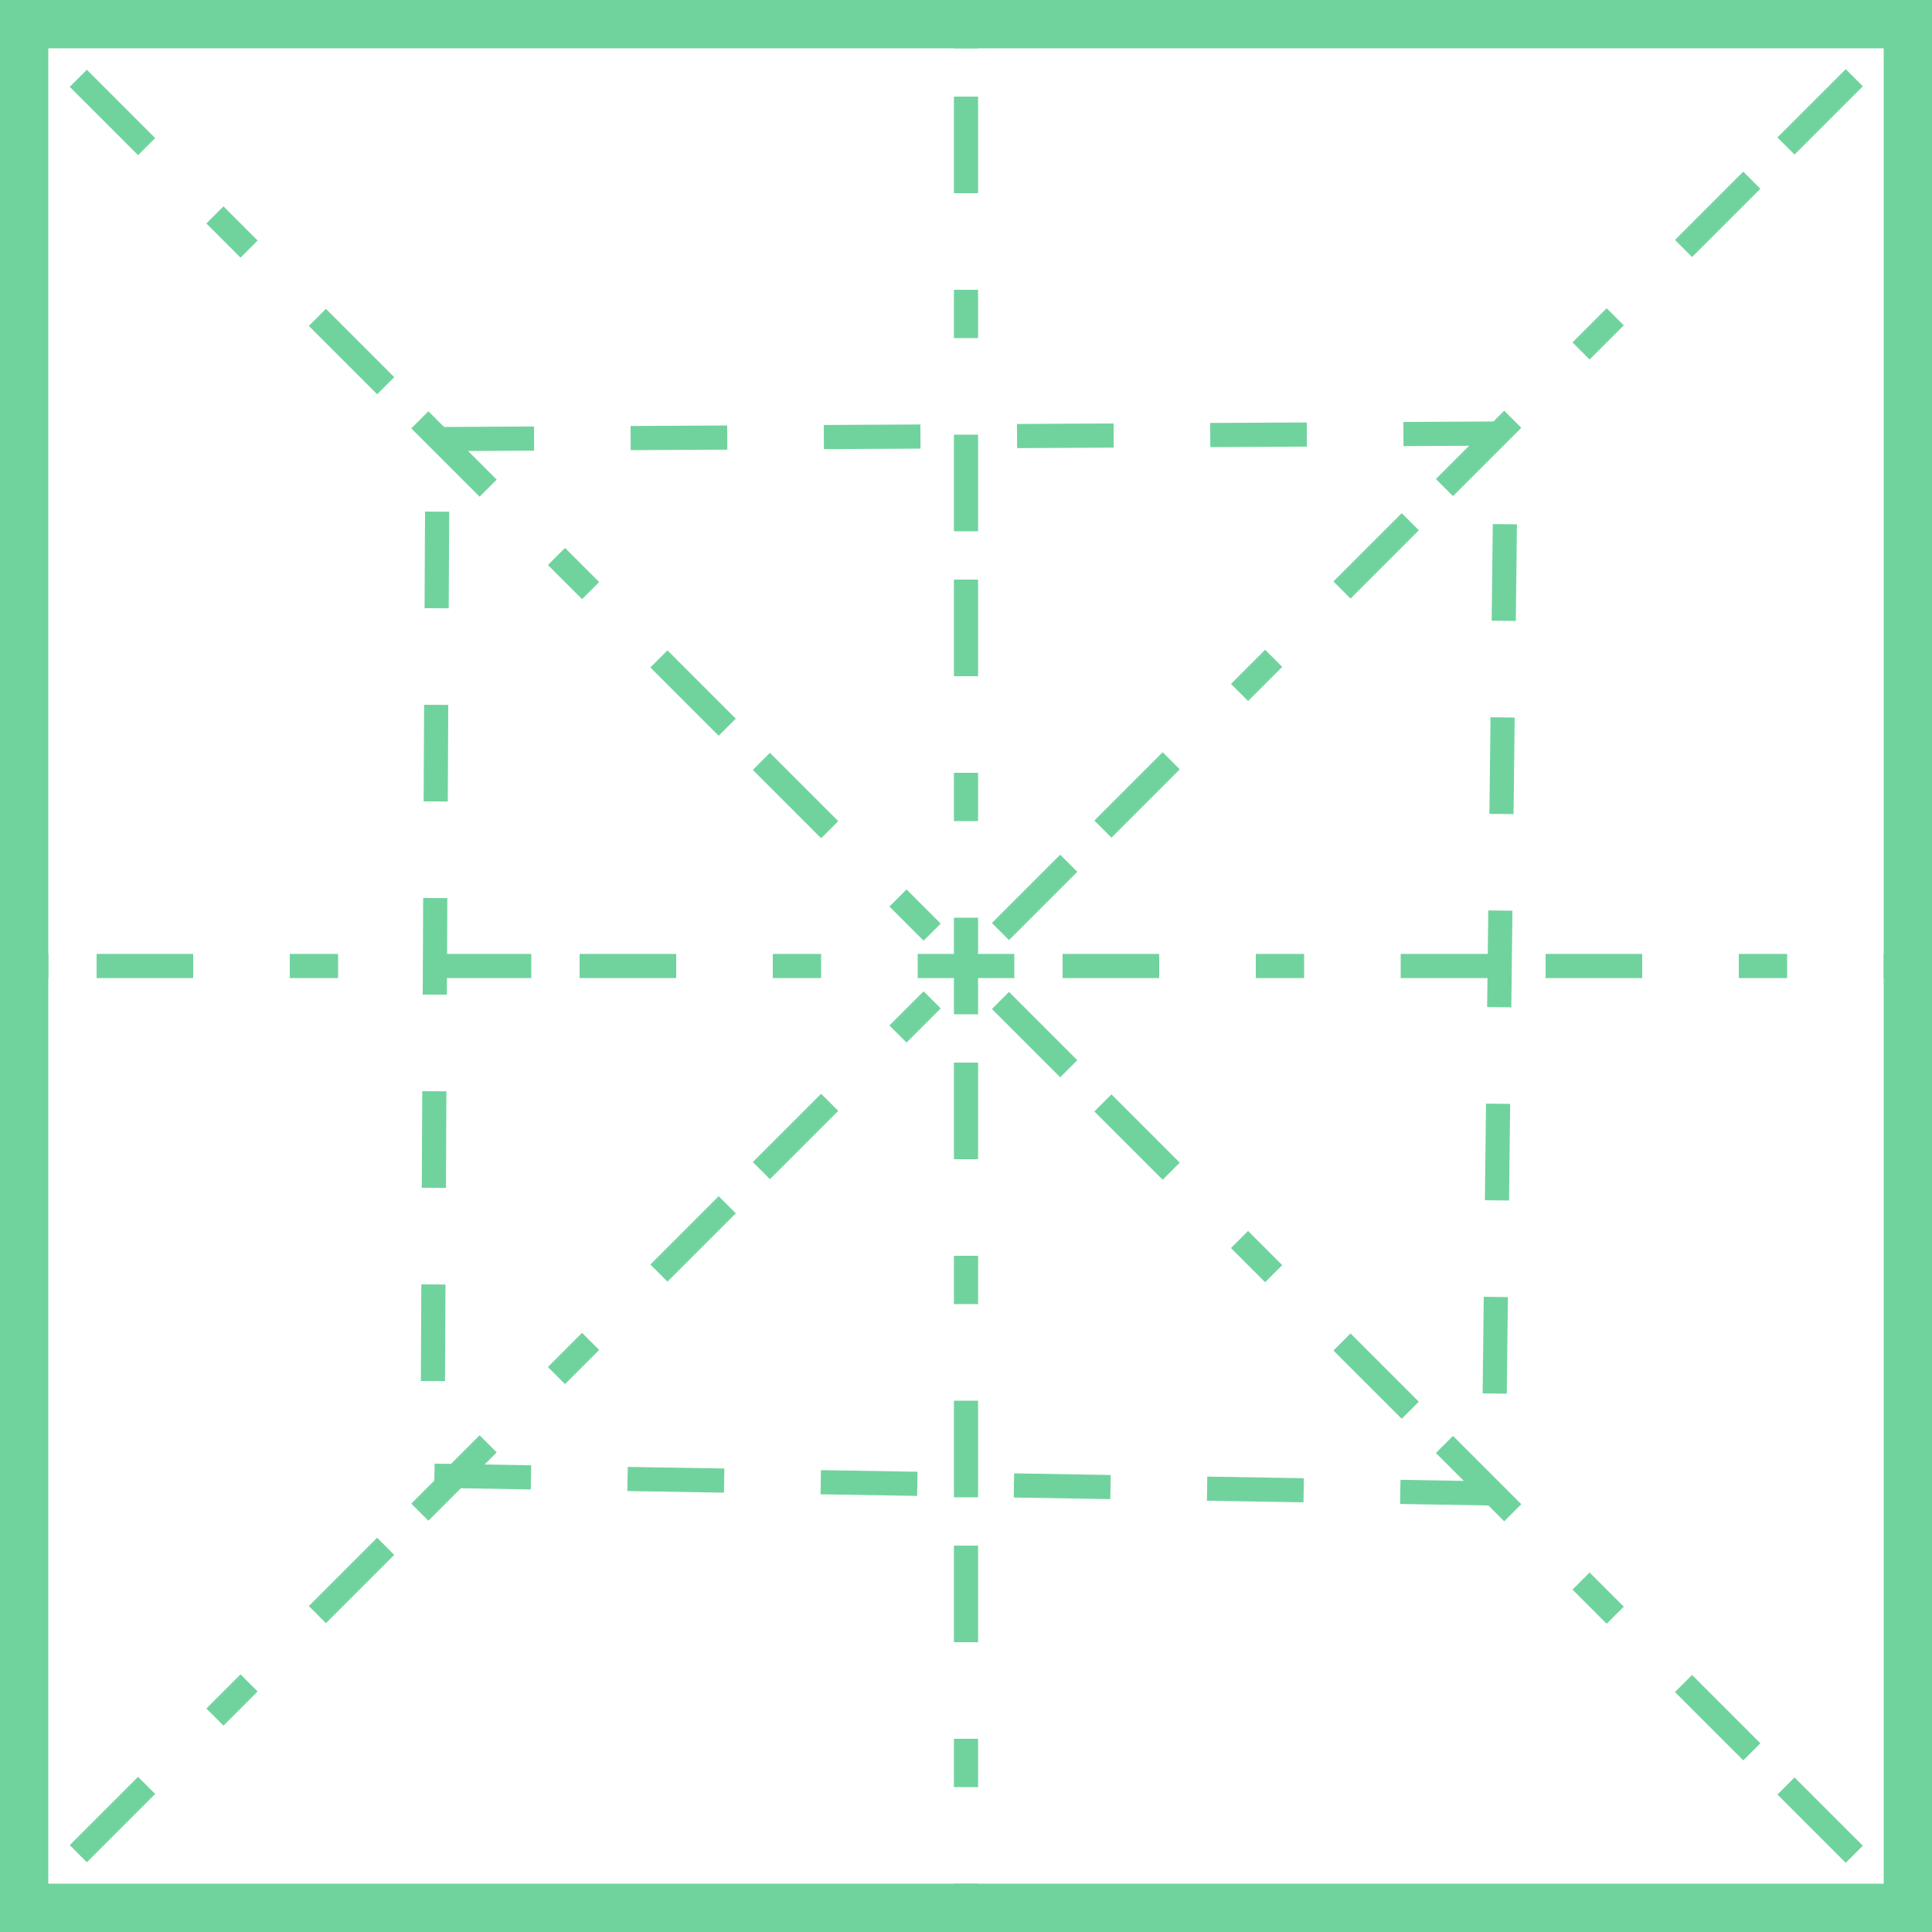 <svg width="80" height="80" xmlns="http://www.w3.org/2000/svg" version="1.1">

 <g>
  <title>Layer 1</title>
  <path id="svg_1" fill-opacity="0" stroke="#70d39d" stroke-dasharray="4,2,4" d="m-1,-1l81,81"/>
  <path id="svg_2" fill-opacity="0" stroke="#70d39d" stroke-dasharray="4,2,4" d="m-1,81l81,-81"/>
  <path id="svg_3" fill-opacity="0" stroke="#70d39d" stroke-dasharray="4,2,4" d="m-2,40l82,0"/>
  <path id="svg_4" fill-opacity="0" stroke="#70d39d" stroke-dasharray="4,2,4" d="m40,-2l0,82"/>
  <path stroke="#70d39d" id="svg_5" fill-opacity="0" stroke-width="2" d="m1,1l78,0l0,78l-78,0l0,-78z"/>
  <path stroke="#70d39d" id="svg_6" fill-opacity="0" stroke-dasharray="4,4" d="m18.114,18.181l44.243,-0.231l-0.513,43.891l-43.936,-0.735l0.206,-42.925z"/>
 </g>
</svg>